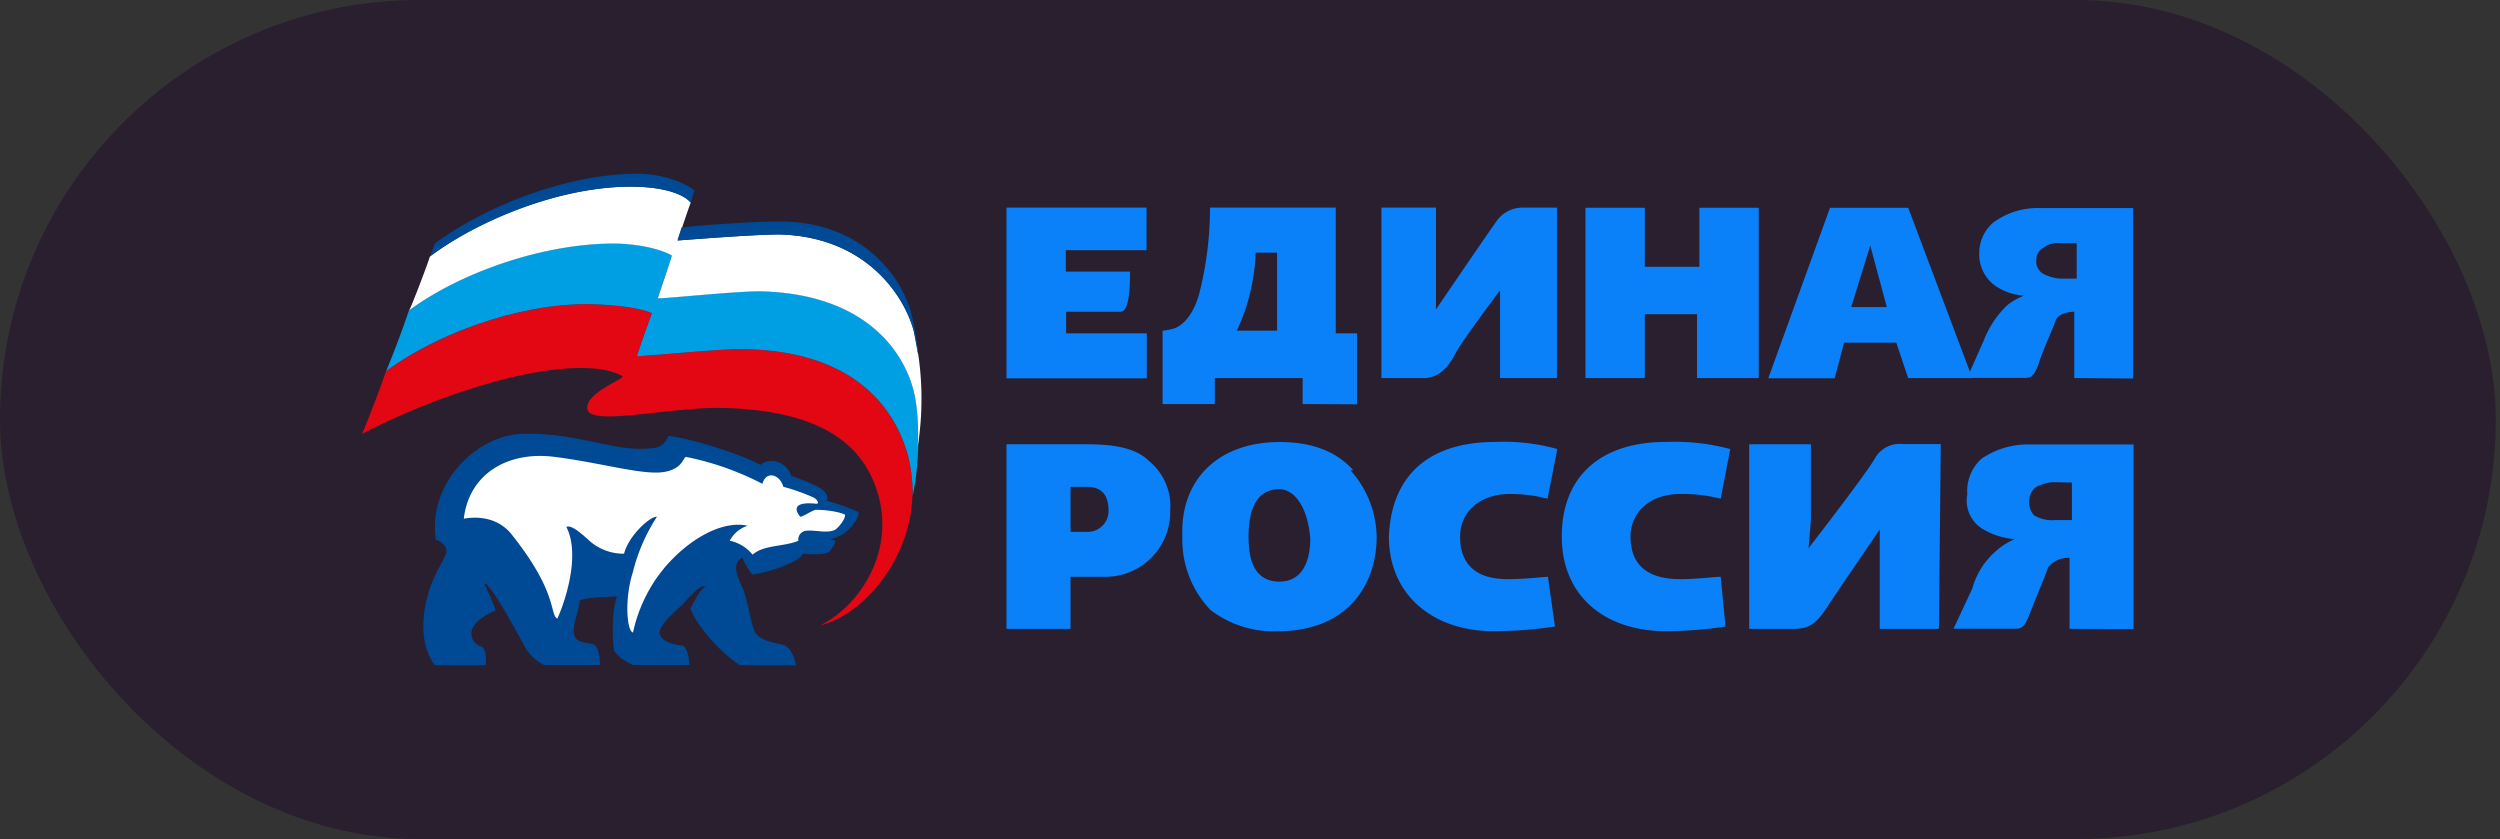 <svg width="295" height="99" fill="none" xmlns="http://www.w3.org/2000/svg"><rect width="100%" height="100%" fill="#333333" stroke="none"/><rect width="294.5" height="99" rx="49.5" fill="#291F2F"/><path d="M107.229 54.147c-1.294-5.299-5.876-12.944-19.97-12.944-2.937 0-10.708.821-12.105.821.121-.466 1.528-4.473 1.765-5.06-.931-.467-3.408-.934-6.933-1.06-8.222-.233-18.204 3.298-24.429 7.888-.708 2.117-1.997 5.41-2.822 7.412 6.463-3.415 15.975-6.941 23.28-7.65 4.93-.467 6.811.466 7.398.826.587.233-4.227 1.865-4.111 3.764 0 2.355 9.866-.233 16.328 0 11.174.354 16.091 4.235 17.856 9.767 2.23 6.829-1.765 13.415-6.696 15.887 6.104-1.53 12.683-10.355 10.453-19.651" fill="#E30613"/><path d="M69.993 35.904c3.525.122 5.992.588 6.933 1.06-.238.587-1.644 4.59-1.765 5.06 1.397 0 9.163-.82 12.105-.82 14.094 0 18.675 7.644 19.97 12.943.323 1.428.479 2.888.465 4.352.82-3.88.82-8.587.354-11.195-.824-5.299-5.522-12.71-18.447-12.948-2.933 0-10.685.825-11.98.825.117-.466 1.528-4.473 1.644-5.06-.82-.467-2.933-1.297-6.458-1.4-8.338-.116-18.325 3.298-24.55 7.888a117.114 117.114 0 01-2.7 7.178c6.224-4.59 16.207-8.12 24.43-7.887" fill="#009FE3"/><path d="M107.816 38.965c-1.173-4.236-5.754-11.06-15.858-11.298-2.938 0-10.336.588-11.98.71.117-.355 1.29-3.886 1.528-4.474-.708-.933-2.822-1.768-6.346-1.866-8.339-.233-18.205 3.531-24.43 8.238-.707 2.117-2.467 6.59-2.467 6.357 6.225-4.59 16.212-8.004 24.55-7.887 3.525.116 5.639.932 6.458 1.399-.116.588-1.527 4.59-1.644 5.06 1.295 0 9.047-.825 11.98-.825 12.925.238 17.623 7.65 18.447 12.949.272 1.79.35 3.604.233 5.41a36.22 36.22 0 00-.466-13.769" fill="#fff"/><path d="M107.563 37.085c-.931-3.886-5.405-10.948-15.509-10.948-3.403 0-9.749.467-11.64.71-.237.82-.465 1.399-.465 1.53 1.644-.122 9.042-.71 11.98-.71 10.103.238 14.684 7.062 15.858 11.298.237 1.058.354 2 .586 3.06a32.884 32.884 0 00-.81-4.94zM81.49 23.903c.233-.588.35-1.175.466-1.4-.824-.704-3.055-1.865-6.346-2-8.222-.117-18.088 3.647-24.313 8.237a13.22 13.22 0 01-.587 1.53c6.225-4.59 16.207-8.47 24.43-8.237 3.408.116 5.521.932 6.346 1.865M99.36 63.089c1.174-.705 2.329-2.473 1.863-2.706a26.478 26.478 0 00-3.64-1.297c.353-1.175-1.174-1.865-4.228-2.938-.233-1.18-2.114-2.472-3.641-1.297-2.114-1.175-7.873-3.06-10.807-3.41-.237.467-.707 1.292-1.643 1.4-4.465.709-8.93-1.866-15.742-1.647-5.289.238-11.044 5.765-10.103 12.473.708.238 1.527.933 1.173 1.768-.354.835-.93 1.646-1.76 3.647-.703 2.002-1.76 6.353.466 9.413h5.992c.117-.466.117-2.117-.591-2.234a1.63 1.63 0 01-1.057-1.768c.237-.933 1.057-1.646 2.821-2.467-.354-1.297-1.173-2.71-1.294-3.177.708-.121 4.465 6.94 4.935 7.766a5.352 5.352 0 002.114 1.866h6.579c0-.704-.117-2.234-.824-2.472-.931-.233-1.998-.117-2.23-1.175-.233-1.06.465-2.333.703-4.002 1.396-.467 3.524-.35 4.348-.467-.707 2.234-.465 5.294-.354 6.353.117.35 1.057 1.292 2.328 1.763h6.58c0-.587-.238-2.332-.932-2.332-1.648-.121-2.584-.826-2.584-1.53.116-.826 1.057-1.768 2.463-3.06.591-.466 2.235-2.705 2.938-2.355-.82.587-1.29 1.768-1.76 2.589.703 2.117 3.874 5.531 5.87 6.707h6.58c-.117-.704-.587-2.332-1.76-2.472-1.644-.35-2.468-.588-3.055-1.4-.465-.825-.824-3.53-1.396-5.06-1.057-2.24-1.174-3.177-.117-3.765A8.752 8.752 0 0088.77 67.8c1.764-.233 5.521-1.4 5.992-2.468 1.173.117 2.328.117 2.933-.121.121 0 1.057-1.175.824-1.4-.116-.12-.354-.12-.703-.12a6.98 6.98 0 001.527-.588" fill="#004994"/><path d="M96.307 60.15c-.354 0-1.527.821-1.863.821-.353-.354-1.396-1.865 1.863-1.53.465 0 .116-.466-.238-.704a23.47 23.47 0 00-3.64-1.297c-.355-1.4-1.998-2-2.468-.35a33.87 33.87 0 00-9.042-3.18c-.354.237-.466 1.399-2.468 1.767-2.467.467-7.402-1.059-13.036-1.768-5.634-.709-10.099 2.123-10.685 7.296 1.29-.234 3.99-.35 5.754 2 5.401 6.83 4.344 9.301 5.285 9.796 1.057-2.356 2.7-7.65 1.057-10.831.586-.233 1.527.588 2.467 1.4a6.054 6.054 0 004.344 1.767c.591-2.239 3.175-4.473 3.879-4.356a21.346 21.346 0 00-2.822 6.474c-1.057 3.293-.703 7.057 0 7.178a17.977 17.977 0 012.351-5.765c2.584-4.119 7.52-7.654 11.174-6.829a3.652 3.652 0 00-2.113 1.768 4.655 4.655 0 012.7 1.647c1.294-1.18 3.757-.933 5.406-1.647a1.032 1.032 0 01.93-1.18c1.058-.117 2.468.355 3.409-.117.354-.233 1.173-1.175 1.173-1.763-.349-.237-1.862-.587-3.403-.587" fill="#fff"/><path d="M135.289 29.525h-9.522v2.523h7.58c0 2.79-.278 4.737-1.11 4.737H125.8v2.546h9.522v5.313h-16.558V24.5h16.525v5.025zm12.875.288a23.38 23.38 0 01-2.22 9.208h4.75v-9.208h-2.53zm5.549 17.863V44.61h-10.366v3.066h-6.159v-8.655a7.9 7.9 0 001.409-.277c1.398-.564 2.519-2.213 3.074-4.748a41.152 41.152 0 001.11-9.496h14.838v14.831h2.519v8.378l-6.425-.033zm23.292-3.066V34.273s-4.44 5.866-5.317 7.537c-.566 1.107-1.686 2.8-3.64 2.8h-5.038V24.5h6.437v12.009s5.882-8.655 7.28-10.603a3.78 3.78 0 012.797-1.406h4.195v20.11h-6.714zm17.084-13.127h6.437v-6.972h7.003v20.1h-7.281v-7.538h-6.159v7.537h-7.003v-20.1h7.003v6.973zm24.358 4.749h4.195l-1.953-7.26-2.242 7.26zm14.283 8.378h-7.569l-1.398-4.172h-6.16l-1.109 4.194h-7.836l7.281-20.11h9.233l7.558 20.088z" fill="#0A80F9"/><path d="M243.086 28.694a2.712 2.712 0 00-1.964.554 1.537 1.537 0 00-.833 1.394 1.691 1.691 0 00.833 1.682c.612.31 1.28.498 1.964.554h1.964v-4.184h-1.964zm1.676 15.916v-7.825c-.832 0-1.953.288-2.22 1.107-.266.819-1.687 3.907-1.964 5.025-.555 1.405-.844 1.682-1.676 1.682h-6.781l1.964-4.427a11.493 11.493 0 012.797-4.184 7.424 7.424 0 011.965-1.107 6.672 6.672 0 01-3.33-1.106 4.53 4.53 0 01-1.964-3.907 4.696 4.696 0 011.687-3.63 8.818 8.818 0 015.549-1.683h10.92v20.11l-6.947-.055zM221.81 74.206V62.485s-4.761 6.972-5.882 8.655c-1.398 2.213-2.219 3.066-4.206 3.066h-5.316V52.424h7.281v8.943l-.278 3.32s6.715-8.655 7.835-10.603a3.335 3.335 0 013.33-1.682h4.439l-.222 21.804h-6.981zm20.432-17.311a5.204 5.204 0 00-1.953.554 1.998 1.998 0 00-.843 1.682 2.288 2.288 0 00.566 1.671 4.11 4.11 0 002.519.565h1.953V56.94l-2.242-.045zm1.965 17.31v-8.378a3.058 3.058 0 00-2.519 1.107c-.278.841-1.676 4.195-2.22 5.59-.544 1.394-.844 1.67-1.676 1.67h-7.28l2.219-4.748a9.009 9.009 0 012.797-4.427 7.927 7.927 0 012.22-1.405 8.481 8.481 0 01-3.64-1.107 3.92 3.92 0 01-1.965-4.195 5.115 5.115 0 011.676-4.184 9.797 9.797 0 015.882-1.682h12.064v21.782l-7.558-.022zM126.322 62.762h1.964a2.47 2.47 0 002.343-1.542c.124-.309.184-.639.176-.97 0-1.107-.277-2.8-2.519-2.8h-1.964v5.312zm1.409-10.338c2.22 0 5.871 0 7.835 1.96a6.866 6.866 0 012.52 5.866 7.627 7.627 0 01-2.241 5.579 7.664 7.664 0 01-5.595 2.234h-3.928v6.143h-7.558V52.424h8.967zm23.24 5.302c-3.329 0-3.64 3.641-3.64 5.589 0 1.948.278 5.313 3.64 5.313 3.075 0 3.641-3.077 3.641-5.036-.289-3.907-1.965-5.866-3.641-5.866zm8.402-2.214a11.996 11.996 0 013.074 7.814c0 5.313-3.074 11.167-11.764 11.167a12.232 12.232 0 01-7.836-2.512 11.975 11.975 0 01-3.329-8.655c-.277-6.696 4.206-11.168 11.487-11.168 3.329 0 6.437.842 8.678 3.32l-.31.034zm23.238 3.342a17.257 17.257 0 00-4.439-.564c-3.64 0-5.882 2.213-5.882 5.025 0 2.81 1.398 5.024 5.605 5.024 2.219 0 4.195-.276 4.761-.276l.832 5.866c-2.41.36-4.843.546-7.28.553-6.992 0-12.319-4.183-12.319-11.167.277-6.973 4.439-11.168 12.596-11.168a23.24 23.24 0 017.28.841l-1.154 5.866zm20.434 0a17.8 17.8 0 00-4.761-.564c-3.64 0-5.882 2.213-5.882 5.025 0 2.81 1.409 5.025 5.882 5.025 1.964 0 3.929-.277 4.761-.277l.566 5.866a47.452 47.452 0 01-7.003.553c-7.28 0-12.319-4.183-12.319-11.167s4.439-11.168 12.319-11.168a25.282 25.282 0 017.558.841l-1.121 5.866z" fill="#0A80F9"/></svg>